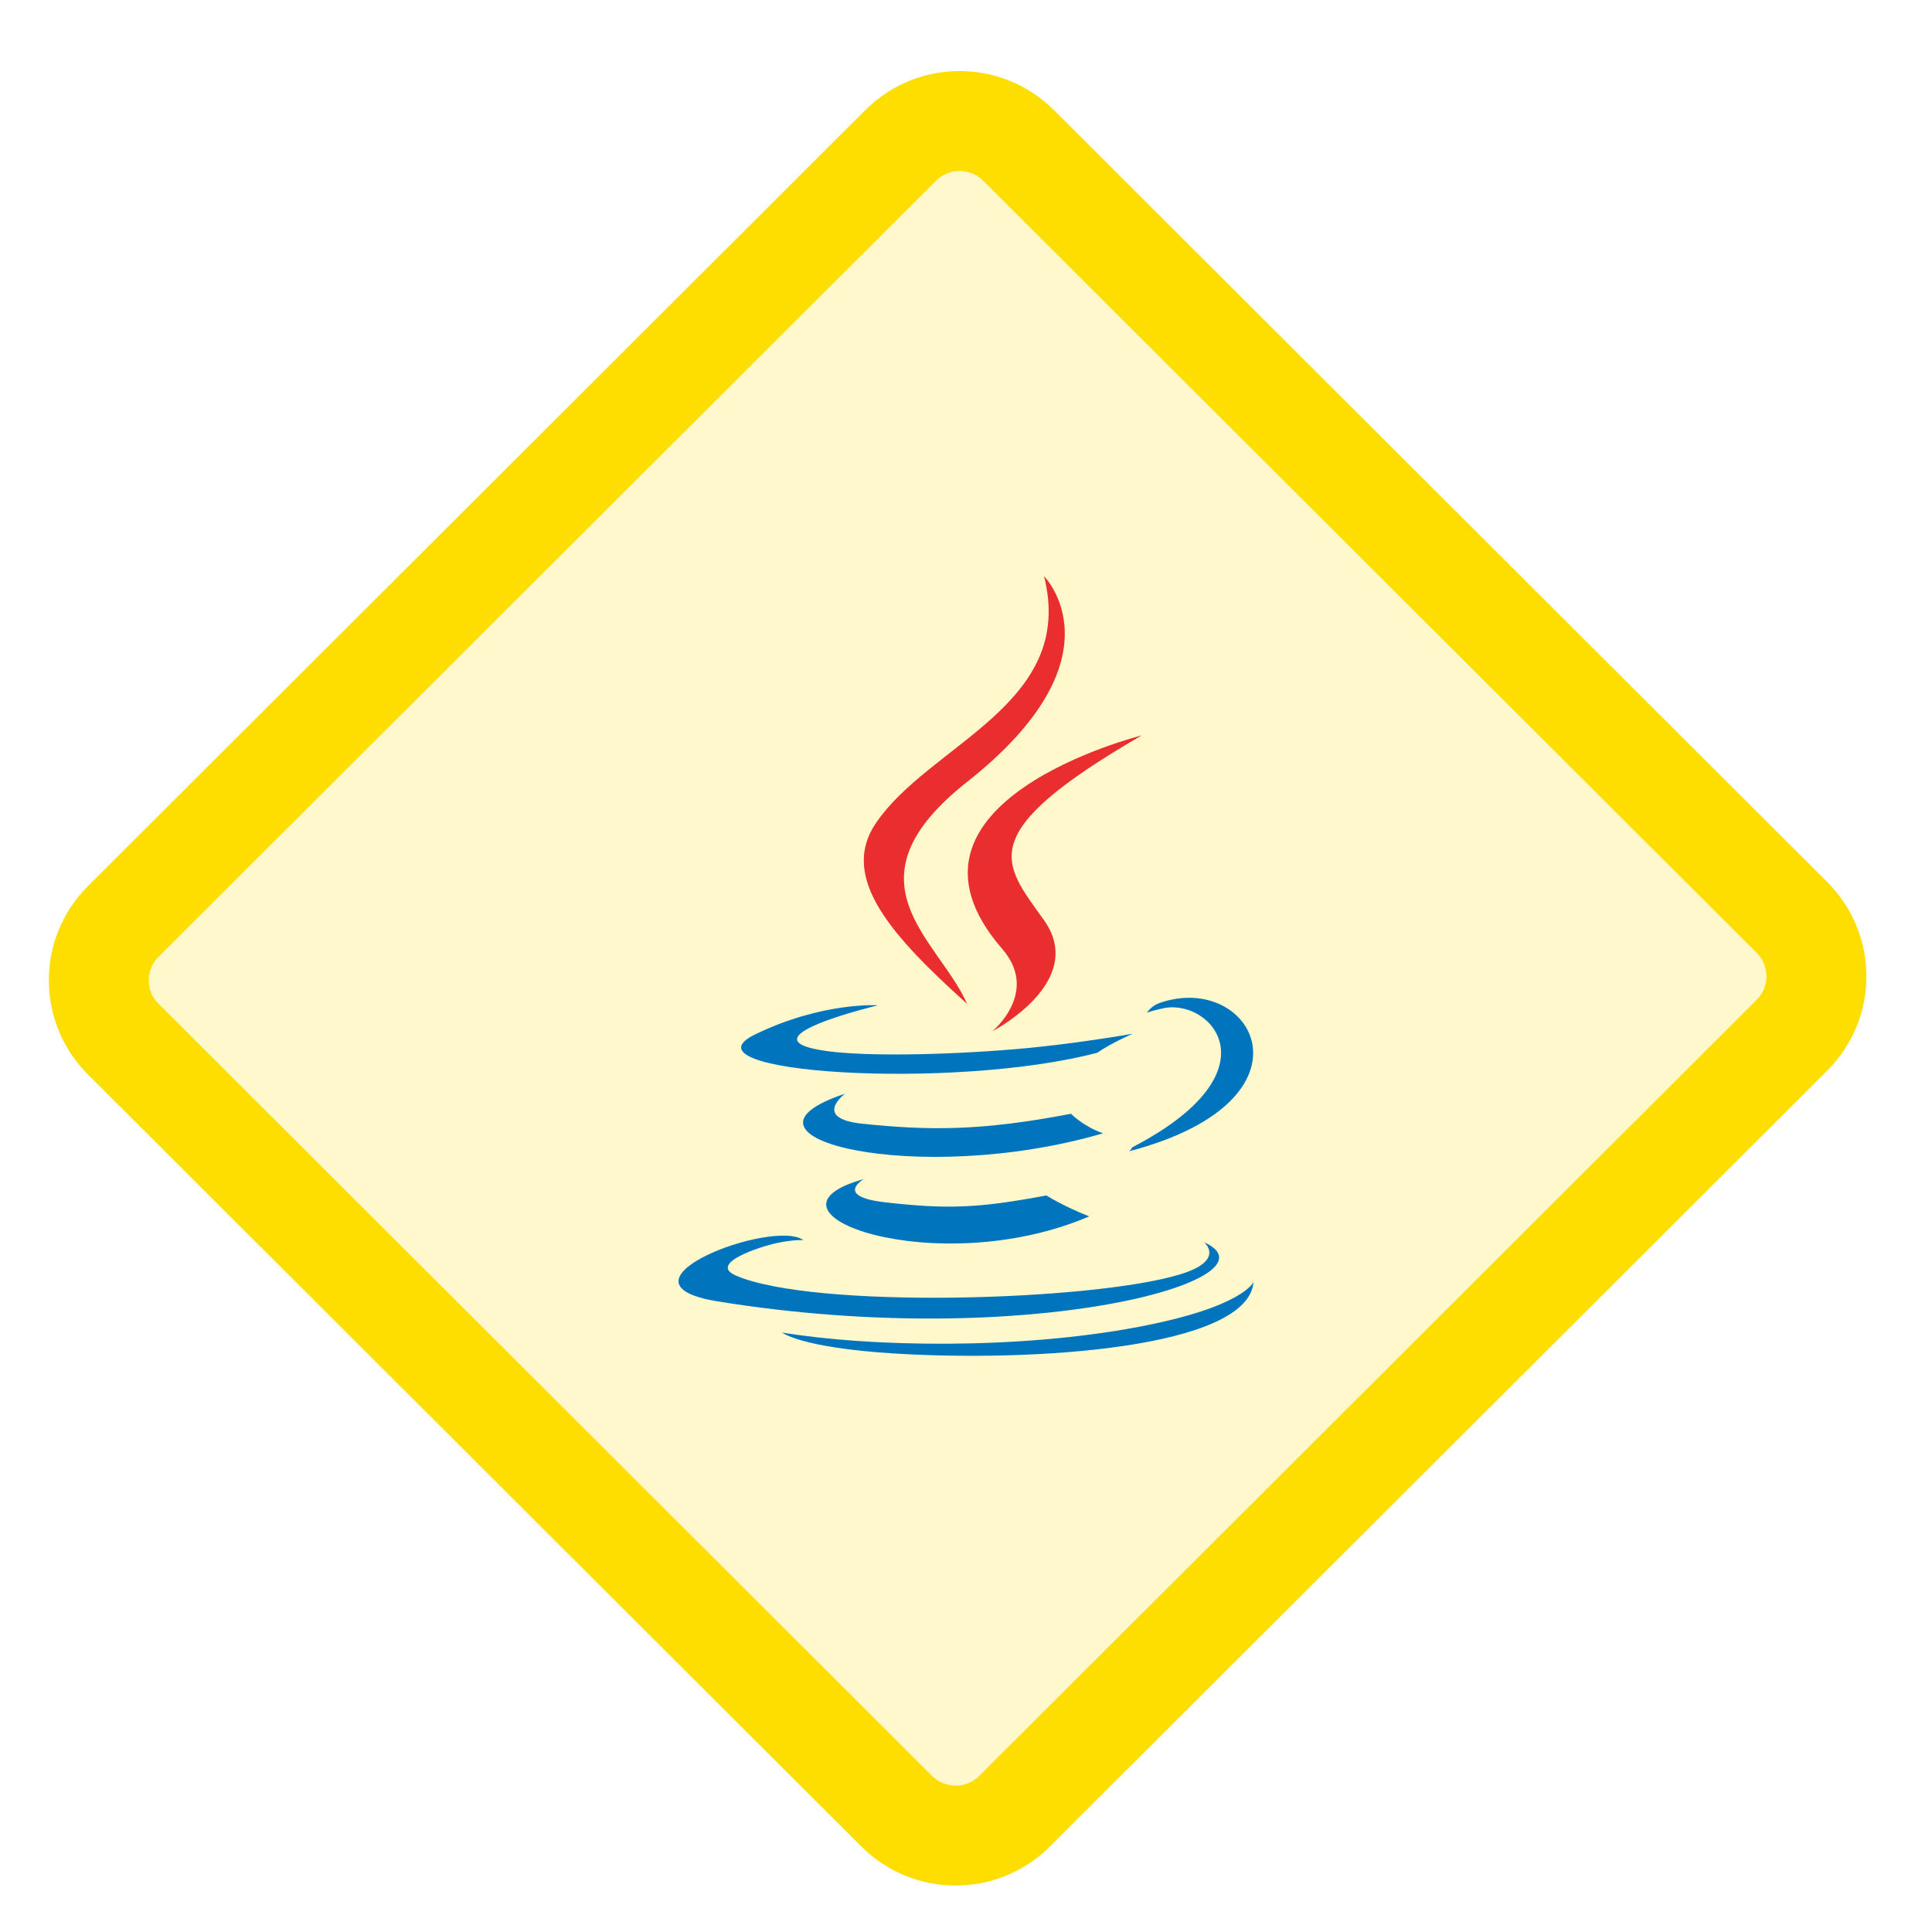 <svg width="58" height="58" viewBox="0 0 58 58" fill="none" xmlns="http://www.w3.org/2000/svg">
<path d="M26.919 54.373C27.896 55.349 29.481 55.349 30.458 54.373L42.128 42.725L53.797 31.076C54.775 30.1 54.775 28.519 53.797 27.543L30.578 4.365C29.601 3.389 28.016 3.389 27.039 4.365L3.699 27.663C2.722 28.638 2.722 30.22 3.699 31.195L26.919 54.373Z" fill="#FEDE00" fill-opacity="0.2" stroke="#FEDE00" stroke-width="3"/>
<path d="M25.928 35.398C25.928 35.398 25.034 35.918 26.565 36.093C28.419 36.305 29.367 36.275 31.411 35.888C31.411 35.888 31.949 36.225 32.699 36.517C28.117 38.48 22.329 36.403 25.928 35.398ZM25.367 32.835C25.367 32.835 24.365 33.578 25.897 33.736C27.878 33.941 29.442 33.958 32.151 33.436C32.151 33.436 32.524 33.816 33.113 34.023C27.574 35.643 21.404 34.151 25.367 32.835Z" fill="#0074BD"/>
<path d="M30.088 28.488C31.218 29.789 29.792 30.958 29.792 30.958C29.792 30.958 32.658 29.478 31.342 27.625C30.112 25.897 29.17 25.038 34.274 22.078C34.274 22.078 26.262 24.079 30.088 28.488Z" fill="#EA2D2E"/>
<path d="M36.148 37.293C36.148 37.293 36.81 37.839 35.419 38.26C32.775 39.061 24.412 39.303 22.089 38.292C21.254 37.929 22.82 37.425 23.312 37.319C23.826 37.208 24.119 37.228 24.119 37.228C23.191 36.574 18.117 38.512 21.543 39.068C30.884 40.582 38.571 38.386 36.148 37.293ZM26.358 30.18C26.358 30.18 22.105 31.191 24.852 31.558C26.012 31.713 28.324 31.677 30.479 31.497C32.24 31.349 34.007 31.033 34.007 31.033C34.007 31.033 33.386 31.299 32.937 31.605C28.617 32.742 20.273 32.212 22.675 31.051C24.706 30.068 26.358 30.18 26.358 30.18ZM33.989 34.445C38.38 32.164 36.35 29.971 34.933 30.267C34.586 30.339 34.431 30.402 34.431 30.402C34.431 30.402 34.56 30.199 34.806 30.112C37.609 29.127 39.765 33.019 33.901 34.561C33.901 34.56 33.969 34.5 33.989 34.445Z" fill="#0074BD"/>
<path d="M31.342 17.297C31.342 17.297 33.773 19.73 29.035 23.471C25.235 26.472 28.169 28.183 29.034 30.138C26.816 28.137 25.189 26.375 26.28 24.735C27.883 22.329 32.323 21.162 31.342 17.297Z" fill="#EA2D2E"/>
<path d="M26.79 40.629C31.005 40.898 37.478 40.479 37.631 38.485C37.631 38.485 37.336 39.241 34.148 39.84C30.55 40.518 26.113 40.439 23.481 40.004C23.481 40.005 24.02 40.451 26.79 40.629Z" fill="#0074BD"/>
</svg>
